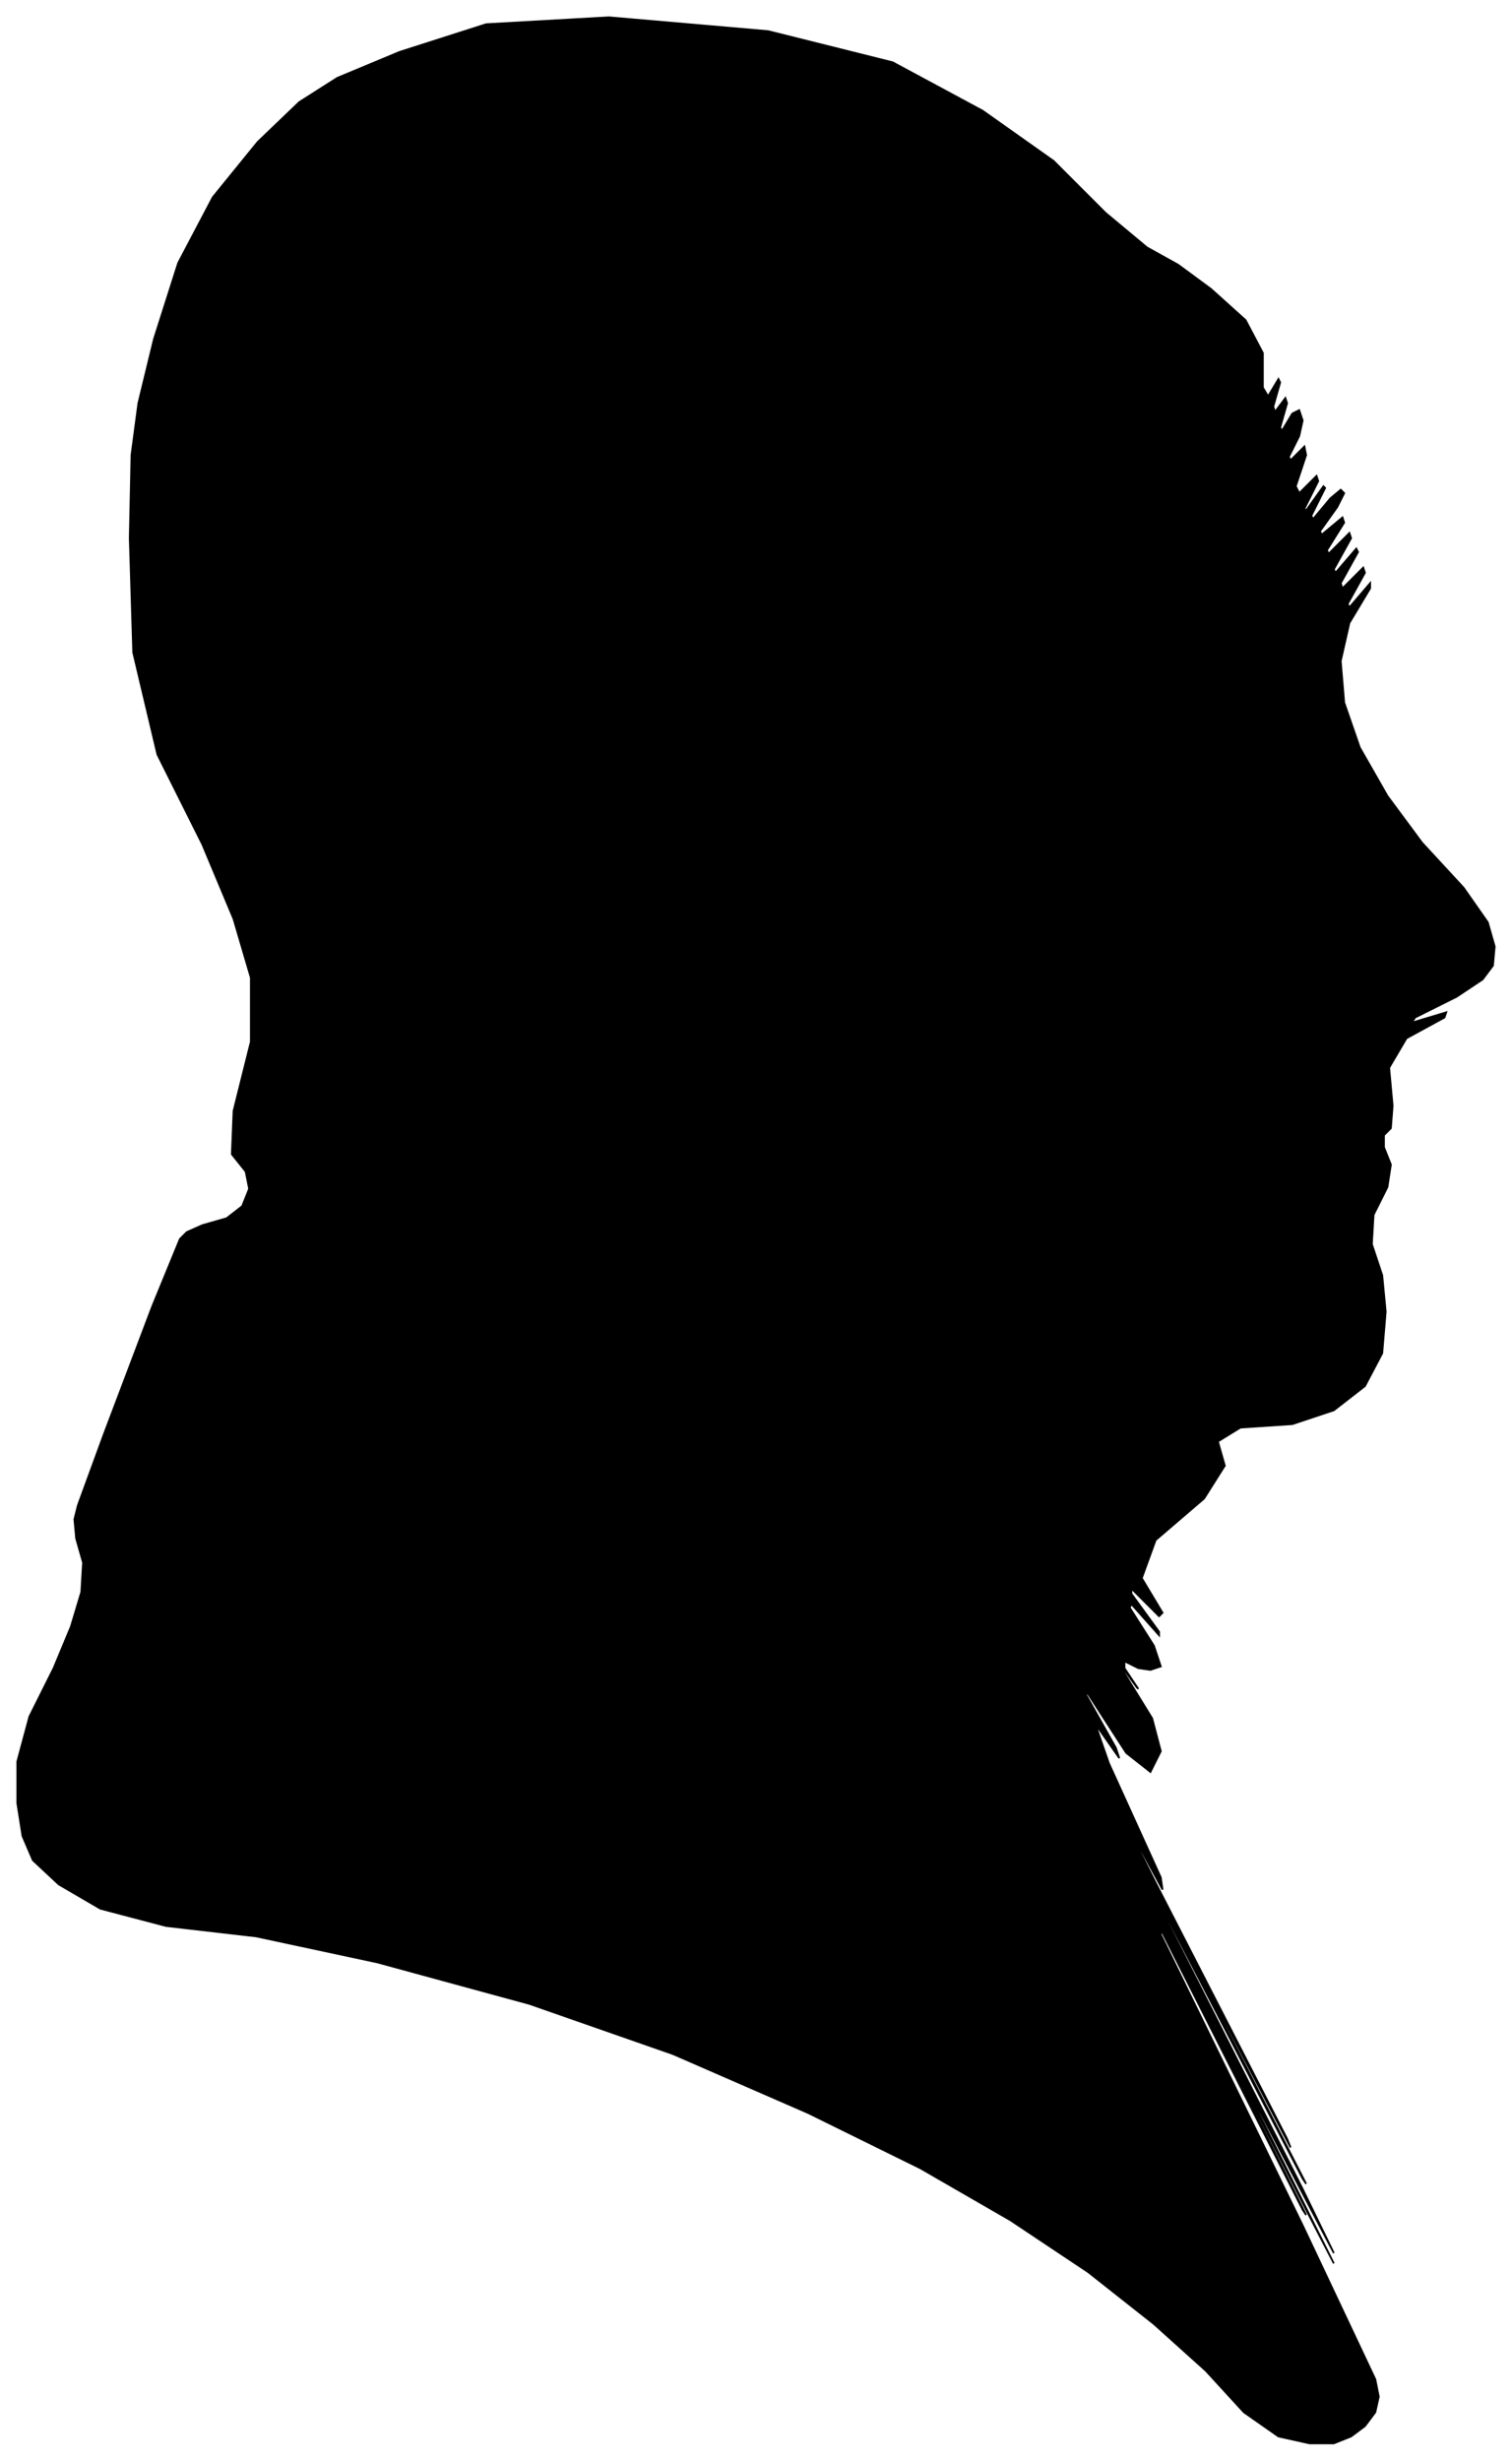 <?xml version="1.0" encoding="UTF-8"?>
<svg xmlns="http://www.w3.org/2000/svg" viewBox="320.00 236.00 874.00 1422.00">
  <path d="M 437.00 944.00 L 451.00 940.00 L 460.00 933.00 L 464.00 923.00 L 462.00 913.00 L 454.00 903.00 L 455.00 878.00 L 465.00 838.00 L 465.00 801.00 L 455.00 767.00 L 437.00 724.00 L 411.00 672.00 L 397.00 613.00 L 395.00 547.00 L 396.00 499.00 L 400.00 469.00 L 409.00 432.00 L 423.00 388.00 L 443.00 350.00 L 469.00 318.00 L 493.00 295.00 L 515.00 281.00 L 551.00 266.00 L 601.00 250.00 L 672.00 246.00 L 764.00 254.00 L 836.00 272.00 L 888.00 300.00 L 929.00 329.00 L 959.00 359.00 L 983.00 379.00 L 1001.00 389.00 L 1020.00 403.00 L 1040.00 421.00 L 1050.00 440.00 L 1050.00 460.00 L 1053.00 465.00 L 1059.00 455.00 L 1060.00 457.00 L 1056.00 471.00 L 1057.00 474.00 L 1063.00 466.00 L 1064.00 469.00 L 1060.00 483.00 L 1061.00 485.00 L 1067.00 475.00 L 1071.00 473.00 L 1073.00 479.00 L 1071.00 488.00 L 1065.00 500.00 L 1066.00 502.00 L 1074.00 494.00 L 1075.00 499.00 L 1069.00 517.00 L 1071.00 521.00 L 1081.00 511.00 L 1082.00 514.00 L 1074.00 530.00 L 1075.00 531.00 L 1085.00 517.00 L 1086.00 518.00 L 1078.00 534.00 L 1079.00 536.00 L 1089.00 524.00 L 1095.00 519.00 L 1097.00 521.00 L 1093.00 529.00 L 1083.00 543.00 L 1084.00 545.00 L 1096.00 535.00 L 1097.00 538.00 L 1087.00 554.00 L 1088.00 556.00 L 1100.00 544.00 L 1101.00 547.00 L 1091.00 565.00 L 1092.00 567.00 L 1104.00 553.00 L 1105.00 555.00 L 1095.00 573.00 L 1096.00 576.00 L 1108.00 564.00 L 1109.00 567.00 L 1099.00 585.00 L 1100.00 587.00 L 1112.00 573.00 L 1112.00 576.00 L 1100.00 596.00 L 1095.00 618.00 L 1097.00 642.00 L 1106.00 668.00 L 1122.00 696.00 L 1142.00 723.00 L 1166.00 749.00 L 1180.00 769.00 L 1184.00 783.00 L 1183.00 794.00 L 1177.00 802.00 L 1162.00 812.00 L 1138.00 824.00 L 1136.00 827.00 L 1156.00 821.00 L 1155.00 824.00 L 1133.00 836.00 L 1123.00 853.00 L 1125.00 875.00 L 1124.00 888.00 L 1120.00 892.00 L 1120.00 899.00 L 1124.00 909.00 L 1122.00 922.00 L 1114.00 938.00 L 1113.00 955.00 L 1119.00 973.00 L 1121.00 994.00 L 1119.00 1018.00 L 1109.00 1037.00 L 1091.00 1051.00 L 1067.00 1059.00 L 1037.00 1061.00 L 1024.00 1069.00 L 1028.00 1083.00 L 1016.00 1102.00 L 988.00 1126.00 L 980.00 1148.00 L 992.00 1168.00 L 990.00 1170.00 L 974.00 1154.00 L 974.00 1157.00 L 990.00 1179.00 L 990.00 1181.00 L 974.00 1163.00 L 973.00 1165.00 L 987.00 1187.00 L 991.00 1199.00 L 985.00 1201.00 L 978.00 1200.00 L 970.00 1196.00 L 970.00 1200.00 L 978.00 1212.00 L 977.00 1211.00 L 967.00 1197.00 L 970.00 1203.00 L 986.00 1229.00 L 991.00 1248.00 L 985.00 1260.00 L 971.00 1249.00 L 949.00 1215.00 L 947.00 1214.00 L 965.00 1246.00 L 967.00 1252.00 L 953.00 1232.00 L 961.00 1255.00 L 991.00 1321.00 L 992.00 1328.00 L 964.00 1276.00 L 988.00 1324.00 L 1064.00 1472.00 L 1066.00 1477.00 L 994.00 1339.00 L 997.00 1346.00 L 1075.00 1498.00 L 1073.00 1495.00 L 991.00 1337.00 L 991.00 1339.00 L 1073.00 1501.00 L 1091.00 1538.00 L 1045.00 1450.00 L 1045.00 1452.00 L 1091.00 1544.00 L 1075.00 1513.00 L 997.00 1359.00 L 997.00 1360.00 L 1075.00 1516.00 L 1073.00 1513.00 L 991.00 1351.00 L 991.00 1354.00 L 1073.00 1522.00 L 1115.00 1611.00 L 1117.00 1621.00 L 1115.00 1630.00 L 1109.00 1638.00 L 1101.00 1644.00 L 1091.00 1648.00 L 1077.00 1648.00 L 1059.00 1644.00 L 1039.00 1630.00 L 1017.00 1606.00 L 987.00 1579.00 L 949.00 1549.00 L 904.00 1519.00 L 852.00 1489.00 L 787.00 1457.00 L 709.00 1423.00 L 626.00 1394.00 L 538.00 1370.00 L 468.00 1355.00 L 416.00 1349.00 L 378.00 1339.00 L 354.00 1325.00 L 339.00 1311.00 L 333.00 1297.00 L 330.00 1278.00 L 330.00 1254.00 L 337.00 1228.00 L 351.00 1200.00 L 361.00 1176.00 L 367.00 1156.00 L 368.00 1139.00 L 364.00 1125.00 L 363.00 1114.00 L 365.00 1106.00 L 380.00 1065.00 L 408.00 991.00 L 424.00 952.00 L 428.00 948.00 L 437.00 944.00 Z" fill="black" stroke="black" stroke-width="1"/>
</svg>
